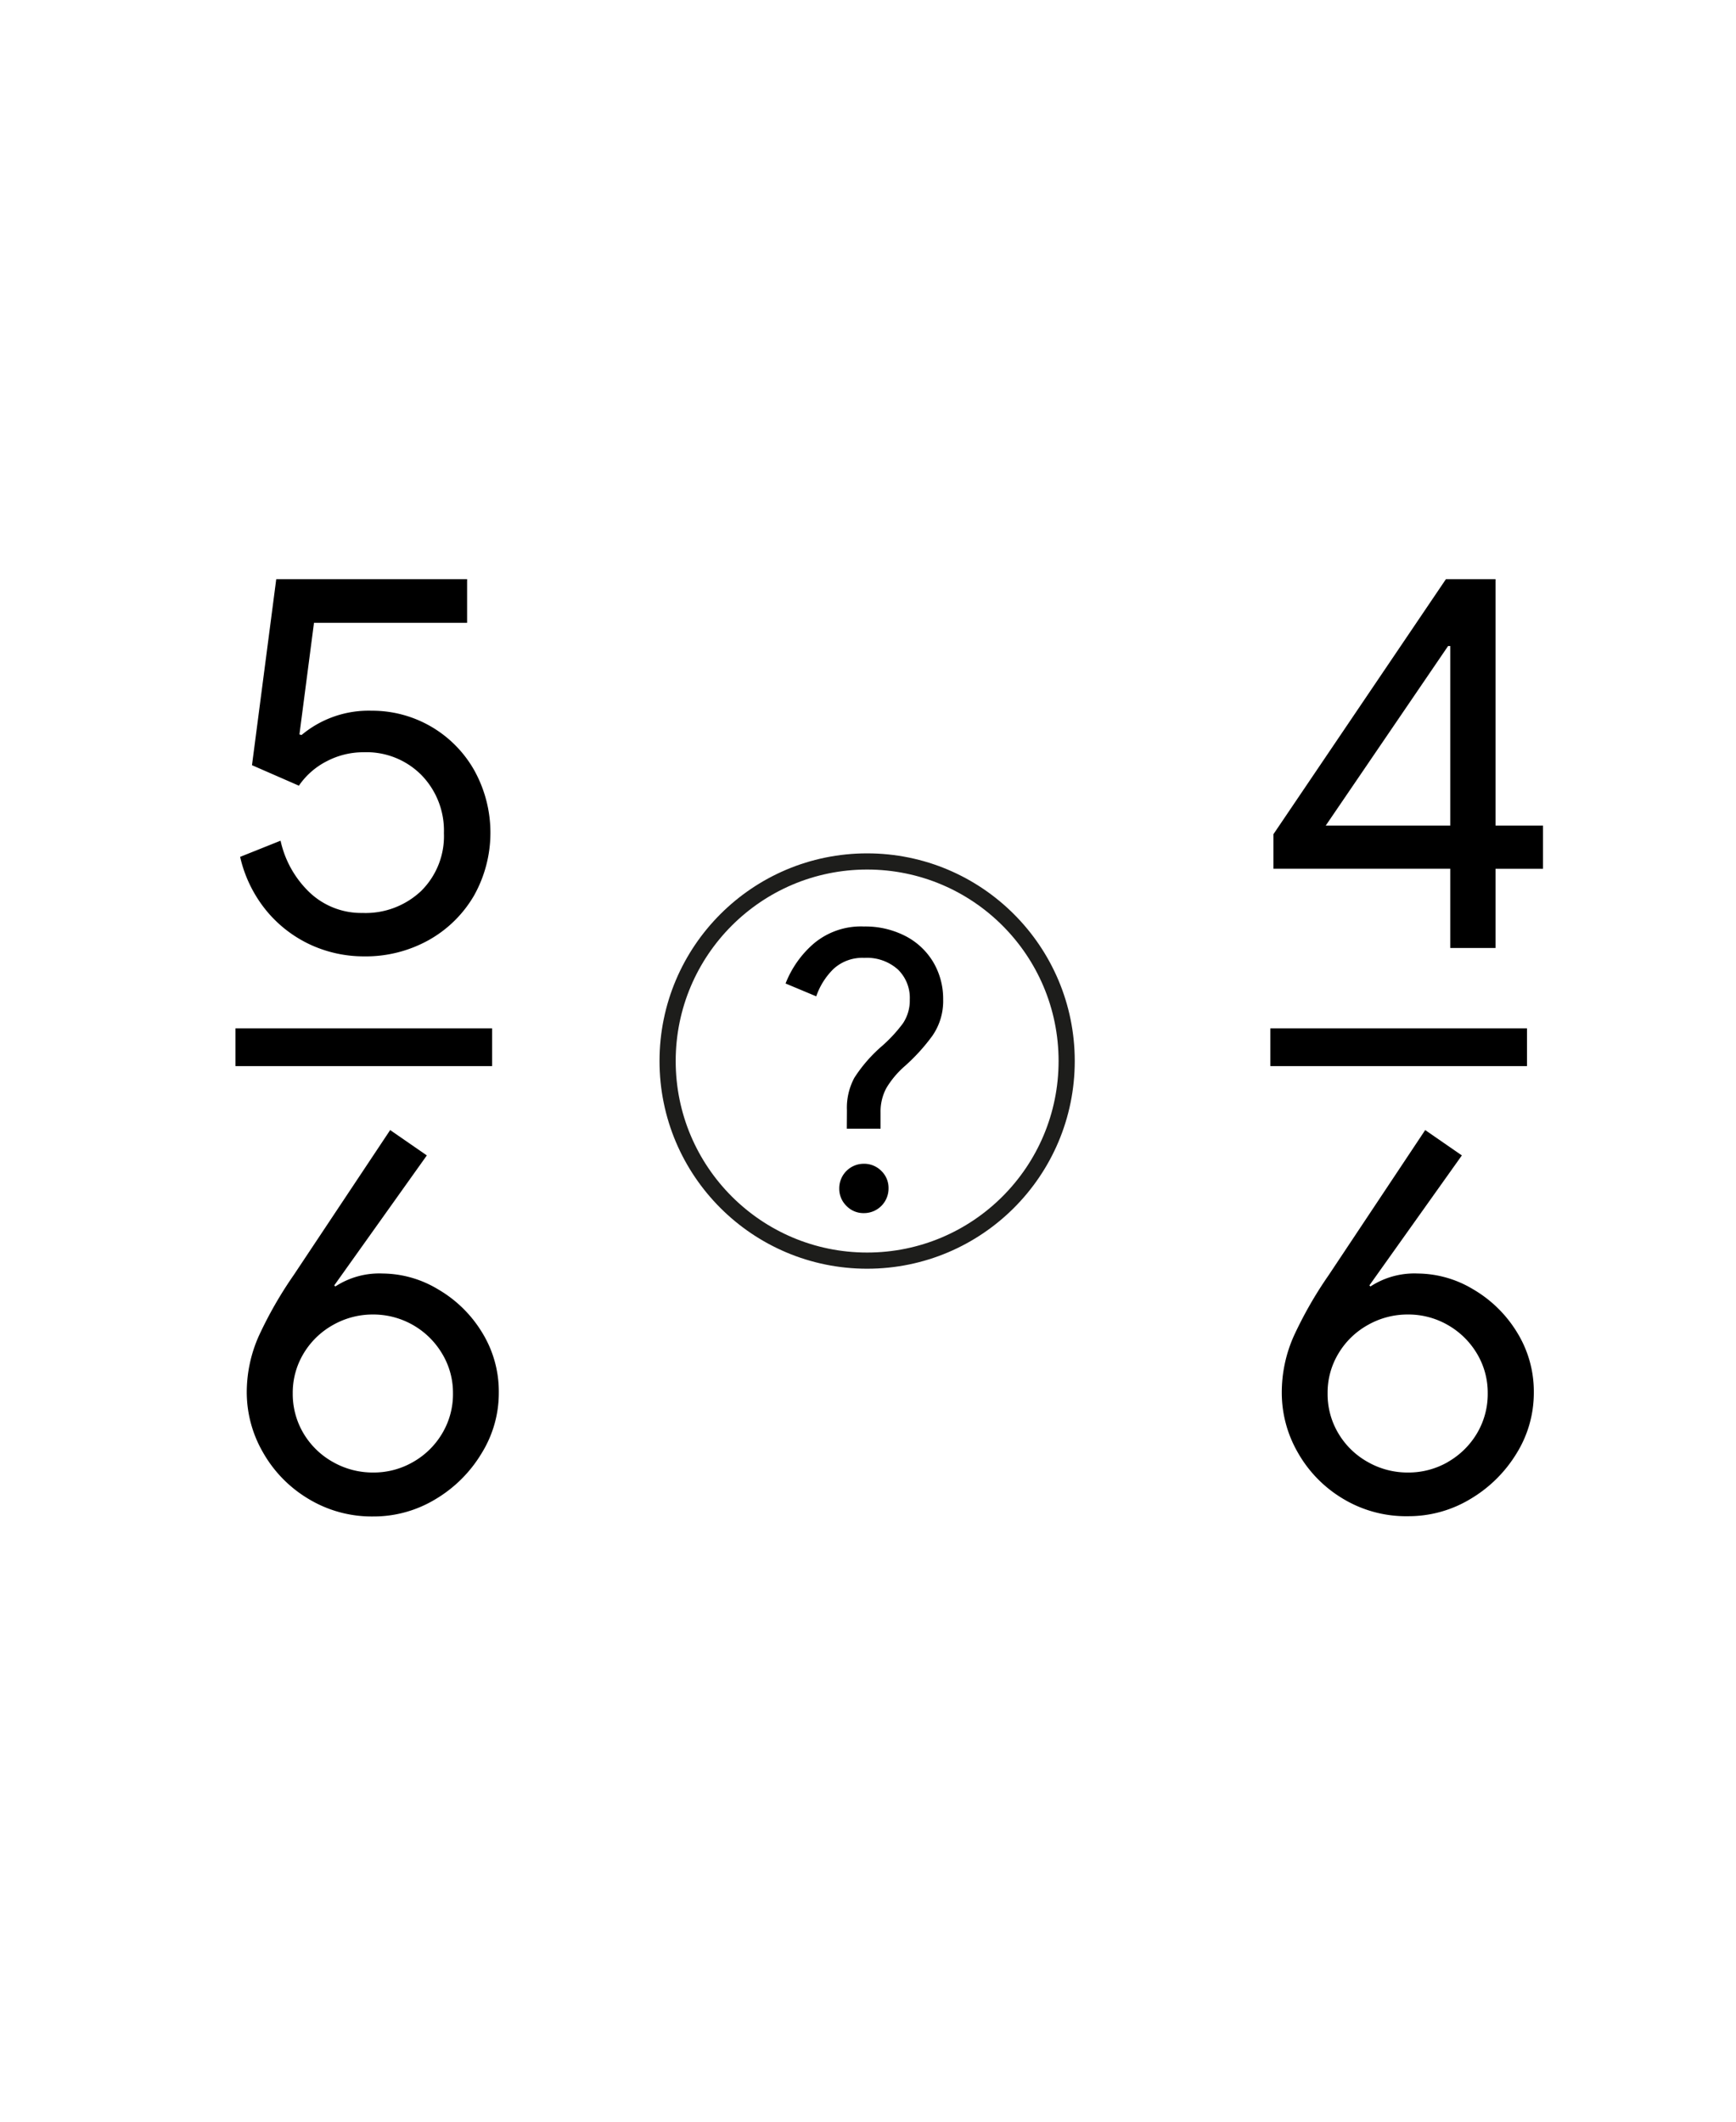 <svg id="Mathematic_Background" data-name="Mathematic Background" xmlns="http://www.w3.org/2000/svg" viewBox="0 0 322 393.5">
  <defs>
    <style>
      .cls-1 {
        fill: none;
        stroke: #1d1d1b;
        stroke-miterlimit: 10;
        stroke-width: 3px;
      }
    </style>
  </defs>
  <title>sbs_cotf_test7</title>
  <g>
    <path d="M157.09,205.87a11.76,11.76,0,0,1,1.37-6,27.11,27.11,0,0,1,4.89-5.69,27,27,0,0,0,4.14-4.43,7.62,7.62,0,0,0,1.26-4.42,7.32,7.32,0,0,0-2.23-5.58,8.6,8.6,0,0,0-6.19-2.13,7.9,7.9,0,0,0-5.73,2.05,13.08,13.08,0,0,0-3.2,5.08l-5.69-2.38A18.8,18.8,0,0,1,150.9,175a13.58,13.58,0,0,1,9.36-3.2,16.24,16.24,0,0,1,7.66,1.76,12.89,12.89,0,0,1,5.19,4.86,13.36,13.36,0,0,1,1.83,6.92,11.28,11.28,0,0,1-2,6.73,35.47,35.47,0,0,1-5.07,5.58,17.07,17.07,0,0,0-3.46,4.1,9.21,9.21,0,0,0-1.08,4.54v3h-6.26ZM157,223.61a4.43,4.43,0,0,1-1.33-3.27,4.54,4.54,0,0,1,4.54-4.54,4.48,4.48,0,0,1,3.27,1.33,4.37,4.37,0,0,1,1.33,3.21,4.56,4.56,0,0,1-4.6,4.61A4.38,4.38,0,0,1,157,223.61Z"/>
    <circle class="cls-1" cx="160.84" cy="196.75" r="37.01"/>
  </g>
  <g>
    <path d="M43.68,190.69h47.6v7H43.68Z"/>
    <path d="M57.94,175.34a23.27,23.27,0,0,1-8.3-6.2,24.21,24.21,0,0,1-5.1-10.25l7.5-3a18.81,18.81,0,0,0,5.55,9.75,13.93,13.93,0,0,0,9.65,3.65,15,15,0,0,0,10.9-4.1,14.3,14.3,0,0,0,4.2-10.7,14.77,14.77,0,0,0-4.15-10.75,14.34,14.34,0,0,0-10.75-4.25,14.62,14.62,0,0,0-6.8,1.65,13.87,13.87,0,0,0-5.2,4.55l-8.7-3.8,4.5-34.5h35.4v8.1H58.24l-2.7,20.7.4.1a19.38,19.38,0,0,1,13-4.5,21.73,21.73,0,0,1,19,11,23.85,23.85,0,0,1,0,23.25,22.31,22.31,0,0,1-8.45,8.3,24,24,0,0,1-12,3A23.67,23.67,0,0,1,57.94,175.34Z"/>
    <path d="M57.07,277.85a23.51,23.51,0,0,1-8.3-8.55,22.29,22.29,0,0,1-3-11.05,25.65,25.65,0,0,1,2.25-10.55,74.48,74.48,0,0,1,6.45-11.25l17.9-26.9,6.8,4.7L62,238.35l.2.2a14.93,14.93,0,0,1,8.8-2.4,20.12,20.12,0,0,1,10.2,2.9A23.14,23.14,0,0,1,89.37,247a20.84,20.84,0,0,1,3.15,11.25,21.18,21.18,0,0,1-3.2,11.25A24.62,24.62,0,0,1,80.77,278a22.1,22.1,0,0,1-11.55,3.2A22.69,22.69,0,0,1,57.07,277.85Zm19.55-6.75a14.68,14.68,0,0,0,5.4-5.3,14.19,14.19,0,0,0,2-7.45A14,14,0,0,0,82,251a14.84,14.84,0,0,0-12.8-7.25,14.91,14.91,0,0,0-7.45,1.95,14.67,14.67,0,0,0-5.45,5.3,14.09,14.09,0,0,0-2,7.35,14.29,14.29,0,0,0,2,7.45,14.67,14.67,0,0,0,5.45,5.3,14.91,14.91,0,0,0,7.45,1.95A14.59,14.59,0,0,0,76.62,271.1Z"/>
  </g>
  <g>
    <path d="M235.63,190.69h47.6v7h-47.6Z"/>
    <path d="M269,161.09h-32.8v-6.4l32-47.3h9.2v45.7h8.8v8h-8.8v14.7H269Zm0-8v-33.3h-.4l-22.7,33.3Z"/>
    <path d="M249,277.85a23.35,23.35,0,0,1-8.3-8.55,22.19,22.19,0,0,1-2.95-11.05A25.65,25.65,0,0,1,240,247.7a74.48,74.48,0,0,1,6.45-11.25l17.9-26.9,6.8,4.7L254,238.35l.2.2a14.91,14.91,0,0,1,8.8-2.4,20.18,20.18,0,0,1,10.2,2.9,23.22,23.22,0,0,1,8.15,7.95,20.84,20.84,0,0,1,3.15,11.25,21.27,21.27,0,0,1-3.2,11.25,24.79,24.79,0,0,1-8.55,8.45,22.16,22.16,0,0,1-11.55,3.2A22.64,22.64,0,0,1,249,277.85Zm19.55-6.75a14.83,14.83,0,0,0,5.4-5.3,14.29,14.29,0,0,0,2-7.45,14.09,14.09,0,0,0-2-7.35,14.83,14.83,0,0,0-5.4-5.3,14.65,14.65,0,0,0-7.4-1.95,14.88,14.88,0,0,0-7.45,1.95,14.6,14.6,0,0,0-5.45,5.3,14,14,0,0,0-2,7.35,14.19,14.19,0,0,0,2,7.45,14.6,14.6,0,0,0,5.45,5.3,14.88,14.88,0,0,0,7.45,1.95A14.65,14.65,0,0,0,268.57,271.1Z"/>
  </g>
</svg>
